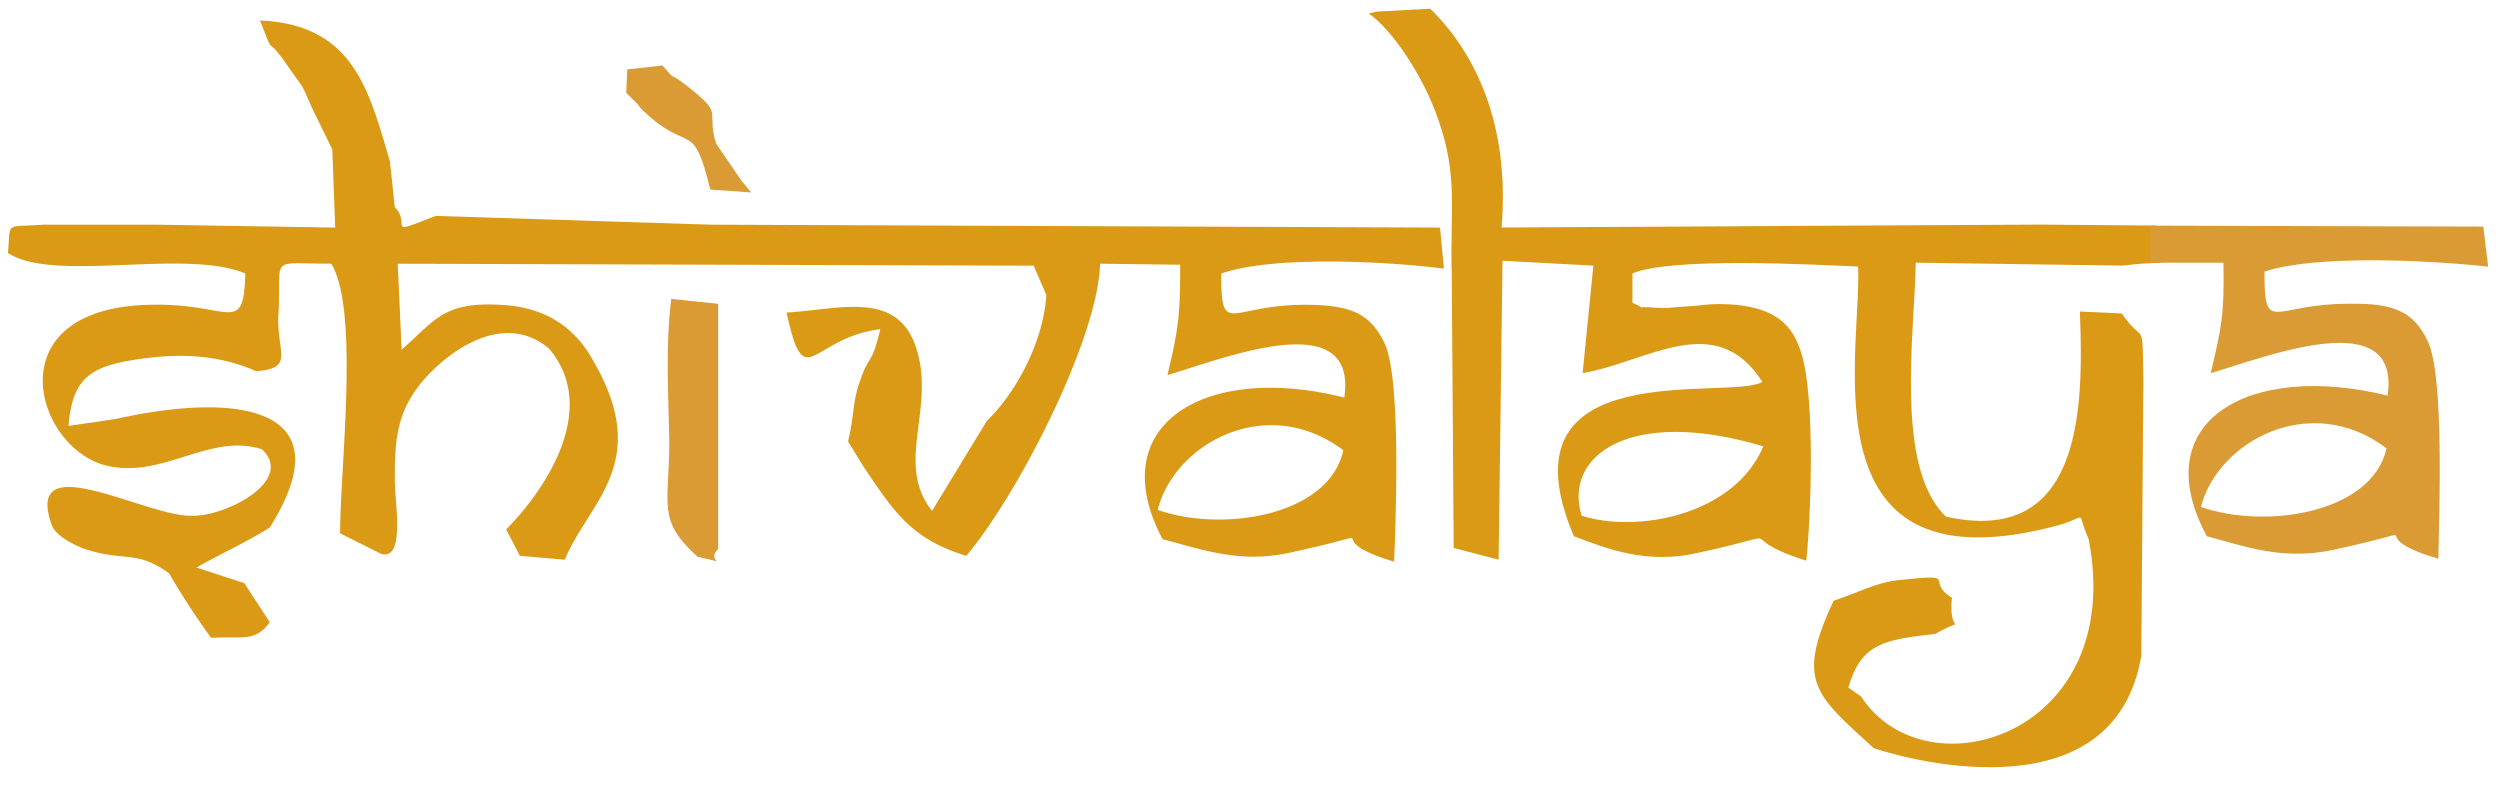 <svg width="95" height="30" fill="none" xmlns="http://www.w3.org/2000/svg">
  <path fill-rule="evenodd" clip-rule="evenodd" d="M43.993 19.376c.631-2.524 4.157-4.455 7.053-2.265-.557 2.525-4.64 3.119-7.053 2.265zM11.847 4.082l.78 1.596.11 2.97-6.83-.111H1.64C.154 8.648.414 8.388.302 9.613c1.745 1.15 6.719-.185 9.02.78-.074 2.413-.556 1.113-3.6 1.188-5.791.11-4.492 5.16-1.893 6.05 2.227.706 4.083-1.225 6.125-.557 1.262 1.188-1.374 2.562-2.673 2.525-1.745.037-6.422-2.71-5.308.37.148.372.705.669 1.15.855 1.56.556 2.042.037 3.304.965a27.766 27.766 0 001.596 2.45c1.151-.075 1.67.185 2.228-.594l-.966-1.485-1.819-.594c.706-.408 2.042-1.04 2.785-1.522 2.895-4.603-1.225-5.16-5.866-4.12l-1.781.26c.148-1.857.853-2.302 2.858-2.562 1.633-.223 3.007-.074 4.269.483 1.522-.112.742-.743.854-2.228.11-2.19-.409-1.856 2.004-1.856 1.077 1.782.334 7.759.334 10.246l1.56.78c.927.26.519-1.931.519-2.822 0-1.225.037-2.264.705-3.267.706-1.113 3.192-3.377 5.16-1.707 2.004 2.376-.334 5.568-1.633 6.867l.52 1.003 1.707.148c.928-2.227 3.34-3.675 1.076-7.573-.594-1.076-1.633-2.041-3.563-2.115-2.116-.112-2.45.594-3.712 1.707l-.149-3.267 24.166.075.482 1.113c-.111 1.745-1.113 3.675-2.264 4.789l-2.079 3.415c-1.448-1.819.186-3.935-.63-6.273-.743-2.116-2.933-1.374-4.9-1.263.704 3.193.89.966 3.563.632-.334 1.41-.409.928-.743 1.893-.334.89-.222 1.299-.482 2.375l.594.966c1.15 1.707 1.819 2.747 3.897 3.378 1.93-2.265 5.012-8.241 5.086-11.1l3.044.038c0 2.004-.075 2.45-.483 4.194 2.042-.594 7.239-2.71 6.719.854-5.308-1.336-9.206 1.04-6.904 5.383 1.447.37 2.895.928 4.788.52 4.343-.929.78-.632 4.009.333.074-1.819.26-7.053-.371-8.315-.52-1.076-1.225-1.447-3.007-1.447-2.895 0-3.192 1.262-3.192-1.188 1.93-.668 6.087-.483 8.463-.186l-.148-1.559-27.73-.111-10.43-.334c-2.005.78-.89.37-1.56-.334l-.185-1.745C14.036 3.525 13.48.927 9.88.779c.631 1.596.112.37 1.04 1.707.63.928.482.557.928 1.596z" fill="#DA9A16"/>
  <path fill-rule="evenodd" clip-rule="evenodd" d="M60.103 19.597c-.705-2.264 1.819-4.158 6.904-2.636-1.113 2.636-4.825 3.304-6.904 2.636zm-4.937-9.206l.074 10.431 1.708.445.148-11.358 3.452.185-.408 4.083c2.45-.408 5.049-2.45 6.83.335-1.262.742-10.134-1.151-7.164 5.864 1.262.483 2.784 1.077 4.714.632 3.935-.854 1.04-.669 4.12.297.186-1.82.335-6.2-.185-7.87-.334-1.114-1.002-1.708-2.524-1.856-1.04-.074-1.114.037-2.005.074-.556.037-.556.074-1.039.037-.89-.074-.186.112-.854-.185V10.39c1.485-.63 6.905-.334 8.575-.26.148 3.304-2.116 12.51 7.721 9.8 1.04-.334.557-.52 1.04.557 1.447 7.461-6.2 9.763-8.65 5.976l-.482-.334c.482-1.67 1.336-1.819 3.303-2.041 1.3-.743.483.185.632-1.374-1.077-.668.408-.928-2.042-.668-.817.074-1.819.594-2.45.78-1.448 3.08-.705 3.563 1.522 5.605 1.559.52 9.169 2.487 10.17-3.527l.075-10.43c-.037-2.488.037-1.3-.817-2.562l-1.596-.074c.149 3.638.112 8.946-5.085 7.795-1.968-1.856-1.188-7.016-1.15-9.651l7.869.111c2.041-.26 1.336.223 1.67-.89l-.408-.632-4.38-.037-20.49.111c.296-3.526-.743-6.384-2.71-8.314l-2.042.11-.297.075c.89.594 2.116 2.45 2.635 4.01.78 2.152.446 3.563.52 5.864z" fill="#DA9A16"/>
  <path fill-rule="evenodd" clip-rule="evenodd" d="M26.51 21.159c1.374.297.26.185.78-.297v-9.317l-1.782-.186c-.223 1.782-.111 3.6-.074 5.382 0 2.487-.483 3.007 1.076 4.418zM23.798 3.528l.446.445c.037.075.148.186.185.223 1.782 1.708 1.894.26 2.562 3.007l-1.04-.074 2.599.185-.372-.445-.965-1.41c-.408-1.337.372-1.04-1.15-2.228-.78-.594-.26-.037-.891-.742l-1.337.148-.037.89zM83.637 19.264c.63-2.487 4.157-4.417 7.053-2.227-.557 2.487-4.64 3.08-7.053 2.227zm-1.93-9.28v-1.41l12.658.036.185 1.522c-2.413-.26-6.57-.445-8.5.186 0 2.45.297 1.225 3.192 1.225 1.782-.037 2.487.334 3.007 1.41.63 1.263.445 6.46.408 8.278-3.266-.965.297-1.262-4.009-.334-1.93.409-3.378-.148-4.788-.52-2.34-4.343 1.559-6.644 6.867-5.345.52-3.526-4.677-1.447-6.719-.854.408-1.744.52-2.19.483-4.194h-2.784z" fill="#DA9A34"/>
</svg>
